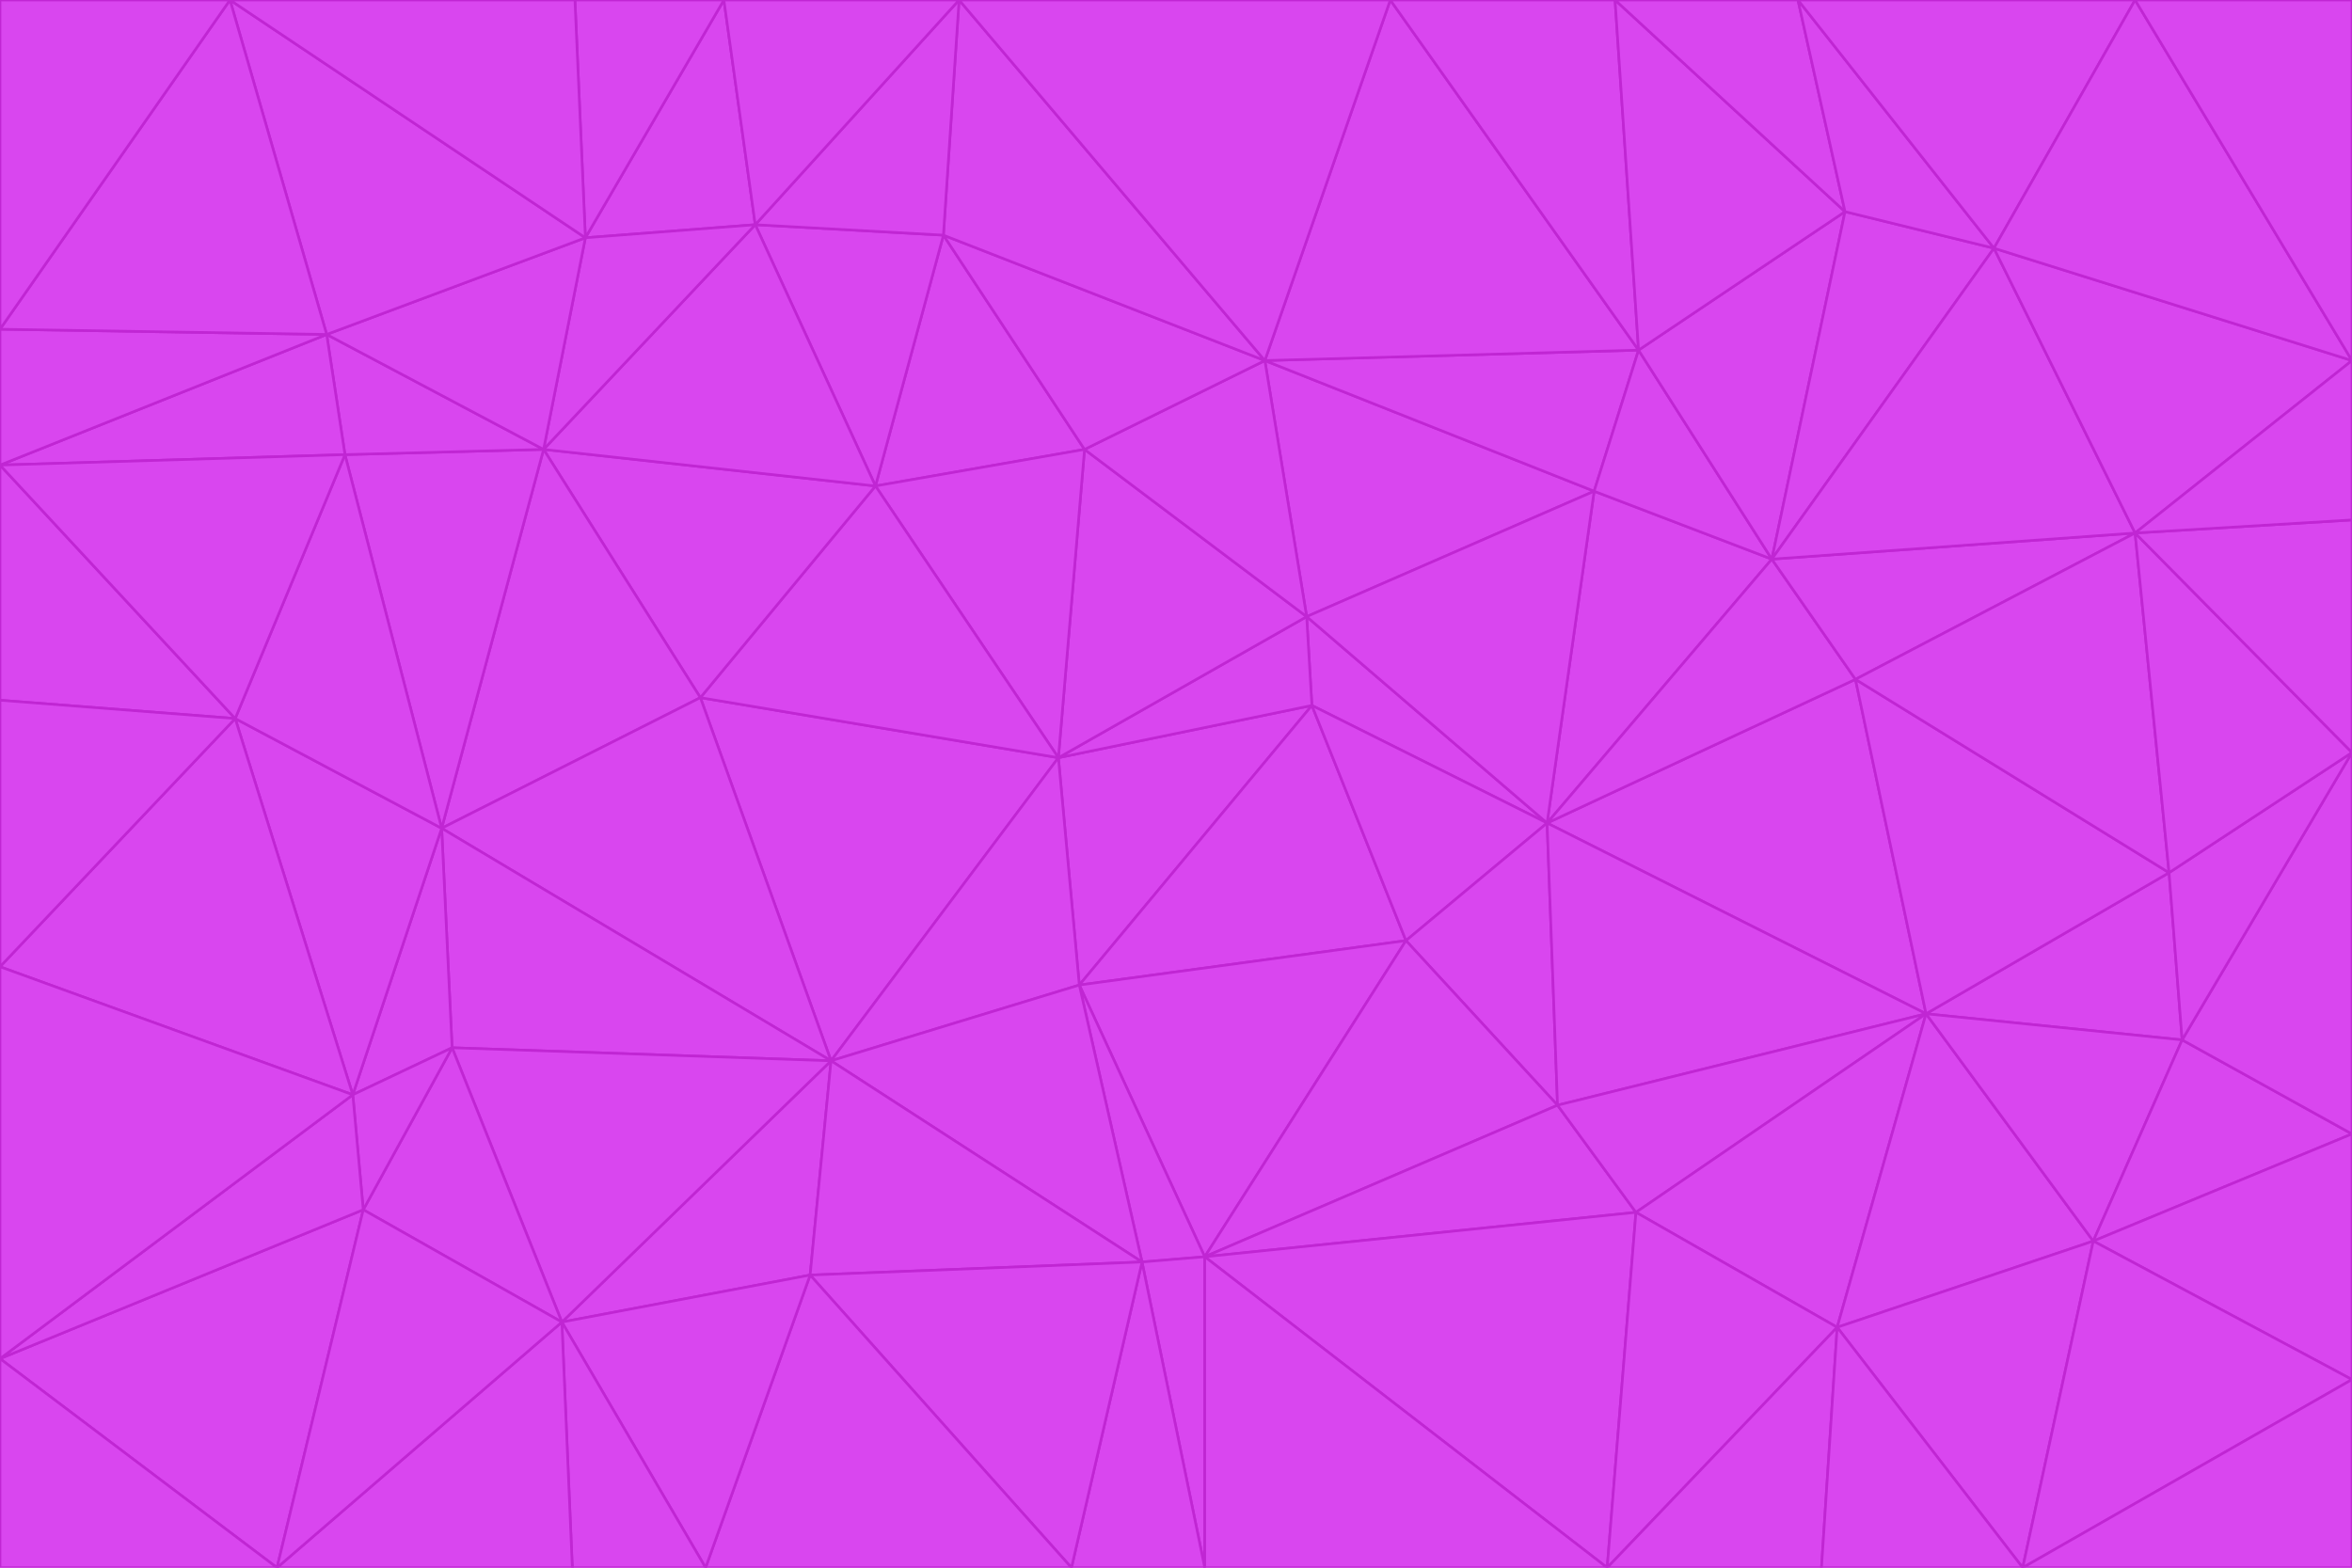 <svg id="visual" viewBox="0 0 900 600" width="900" height="600" xmlns="http://www.w3.org/2000/svg" xmlns:xlink="http://www.w3.org/1999/xlink" version="1.1"><g stroke-width="1" stroke-linejoin="bevel"><path d="M405 290L413 377L502 270Z" fill="#d946ef" stroke="#c026d3"></path><path d="M413 377L538 360L502 270Z" fill="#d946ef" stroke="#c026d3"></path><path d="M592 315L500 236L502 270Z" fill="#d946ef" stroke="#c026d3"></path><path d="M502 270L500 236L405 290Z" fill="#d946ef" stroke="#c026d3"></path><path d="M538 360L592 315L502 270Z" fill="#d946ef" stroke="#c026d3"></path><path d="M413 377L461 481L538 360Z" fill="#d946ef" stroke="#c026d3"></path><path d="M538 360L596 423L592 315Z" fill="#d946ef" stroke="#c026d3"></path><path d="M413 377L437 483L461 481Z" fill="#d946ef" stroke="#c026d3"></path><path d="M461 481L596 423L538 360Z" fill="#d946ef" stroke="#c026d3"></path><path d="M500 236L415 172L405 290Z" fill="#d946ef" stroke="#c026d3"></path><path d="M268 267L318 406L405 290Z" fill="#d946ef" stroke="#c026d3"></path><path d="M405 290L318 406L413 377Z" fill="#d946ef" stroke="#c026d3"></path><path d="M413 377L318 406L437 483Z" fill="#d946ef" stroke="#c026d3"></path><path d="M610 188L484 138L500 236Z" fill="#d946ef" stroke="#c026d3"></path><path d="M500 236L484 138L415 172Z" fill="#d946ef" stroke="#c026d3"></path><path d="M361 90L335 186L415 172Z" fill="#d946ef" stroke="#c026d3"></path><path d="M415 172L335 186L405 290Z" fill="#d946ef" stroke="#c026d3"></path><path d="M678 214L610 188L592 315Z" fill="#d946ef" stroke="#c026d3"></path><path d="M592 315L610 188L500 236Z" fill="#d946ef" stroke="#c026d3"></path><path d="M335 186L268 267L405 290Z" fill="#d946ef" stroke="#c026d3"></path><path d="M461 481L626 464L596 423Z" fill="#d946ef" stroke="#c026d3"></path><path d="M737 388L710 260L592 315Z" fill="#d946ef" stroke="#c026d3"></path><path d="M215 506L310 488L318 406Z" fill="#d946ef" stroke="#c026d3"></path><path d="M318 406L310 488L437 483Z" fill="#d946ef" stroke="#c026d3"></path><path d="M710 260L678 214L592 315Z" fill="#d946ef" stroke="#c026d3"></path><path d="M610 188L627 134L484 138Z" fill="#d946ef" stroke="#c026d3"></path><path d="M678 214L627 134L610 188Z" fill="#d946ef" stroke="#c026d3"></path><path d="M737 388L592 315L596 423Z" fill="#d946ef" stroke="#c026d3"></path><path d="M678 214L706 81L627 134Z" fill="#d946ef" stroke="#c026d3"></path><path d="M484 138L361 90L415 172Z" fill="#d946ef" stroke="#c026d3"></path><path d="M335 186L208 172L268 267Z" fill="#d946ef" stroke="#c026d3"></path><path d="M367 0L361 90L484 138Z" fill="#d946ef" stroke="#c026d3"></path><path d="M437 483L461 600L461 481Z" fill="#d946ef" stroke="#c026d3"></path><path d="M461 481L615 600L626 464Z" fill="#d946ef" stroke="#c026d3"></path><path d="M410 600L461 600L437 483Z" fill="#d946ef" stroke="#c026d3"></path><path d="M310 488L410 600L437 483Z" fill="#d946ef" stroke="#c026d3"></path><path d="M626 464L737 388L596 423Z" fill="#d946ef" stroke="#c026d3"></path><path d="M703 508L737 388L626 464Z" fill="#d946ef" stroke="#c026d3"></path><path d="M208 172L169 317L268 267Z" fill="#d946ef" stroke="#c026d3"></path><path d="M268 267L169 317L318 406Z" fill="#d946ef" stroke="#c026d3"></path><path d="M361 90L289 86L335 186Z" fill="#d946ef" stroke="#c026d3"></path><path d="M615 600L703 508L626 464Z" fill="#d946ef" stroke="#c026d3"></path><path d="M169 317L173 401L318 406Z" fill="#d946ef" stroke="#c026d3"></path><path d="M310 488L270 600L410 600Z" fill="#d946ef" stroke="#c026d3"></path><path d="M289 86L208 172L335 186Z" fill="#d946ef" stroke="#c026d3"></path><path d="M173 401L215 506L318 406Z" fill="#d946ef" stroke="#c026d3"></path><path d="M461 600L615 600L461 481Z" fill="#d946ef" stroke="#c026d3"></path><path d="M215 506L270 600L310 488Z" fill="#d946ef" stroke="#c026d3"></path><path d="M627 134L532 0L484 138Z" fill="#d946ef" stroke="#c026d3"></path><path d="M361 90L367 0L289 86Z" fill="#d946ef" stroke="#c026d3"></path><path d="M277 0L224 91L289 86Z" fill="#d946ef" stroke="#c026d3"></path><path d="M289 86L224 91L208 172Z" fill="#d946ef" stroke="#c026d3"></path><path d="M208 172L132 174L169 317Z" fill="#d946ef" stroke="#c026d3"></path><path d="M173 401L139 463L215 506Z" fill="#d946ef" stroke="#c026d3"></path><path d="M215 506L219 600L270 600Z" fill="#d946ef" stroke="#c026d3"></path><path d="M169 317L135 419L173 401Z" fill="#d946ef" stroke="#c026d3"></path><path d="M90 275L135 419L169 317Z" fill="#d946ef" stroke="#c026d3"></path><path d="M532 0L367 0L484 138Z" fill="#d946ef" stroke="#c026d3"></path><path d="M763 95L706 81L678 214Z" fill="#d946ef" stroke="#c026d3"></path><path d="M627 134L618 0L532 0Z" fill="#d946ef" stroke="#c026d3"></path><path d="M817 204L678 214L710 260Z" fill="#d946ef" stroke="#c026d3"></path><path d="M135 419L139 463L173 401Z" fill="#d946ef" stroke="#c026d3"></path><path d="M615 600L697 600L703 508Z" fill="#d946ef" stroke="#c026d3"></path><path d="M835 398L830 334L737 388Z" fill="#d946ef" stroke="#c026d3"></path><path d="M706 81L618 0L627 134Z" fill="#d946ef" stroke="#c026d3"></path><path d="M106 600L219 600L215 506Z" fill="#d946ef" stroke="#c026d3"></path><path d="M125 128L132 174L208 172Z" fill="#d946ef" stroke="#c026d3"></path><path d="M801 475L737 388L703 508Z" fill="#d946ef" stroke="#c026d3"></path><path d="M737 388L830 334L710 260Z" fill="#d946ef" stroke="#c026d3"></path><path d="M774 600L801 475L703 508Z" fill="#d946ef" stroke="#c026d3"></path><path d="M830 334L817 204L710 260Z" fill="#d946ef" stroke="#c026d3"></path><path d="M132 174L90 275L169 317Z" fill="#d946ef" stroke="#c026d3"></path><path d="M0 520L106 600L139 463Z" fill="#d946ef" stroke="#c026d3"></path><path d="M367 0L277 0L289 86Z" fill="#d946ef" stroke="#c026d3"></path><path d="M224 91L125 128L208 172Z" fill="#d946ef" stroke="#c026d3"></path><path d="M801 475L835 398L737 388Z" fill="#d946ef" stroke="#c026d3"></path><path d="M817 204L763 95L678 214Z" fill="#d946ef" stroke="#c026d3"></path><path d="M706 81L688 0L618 0Z" fill="#d946ef" stroke="#c026d3"></path><path d="M88 0L125 128L224 91Z" fill="#d946ef" stroke="#c026d3"></path><path d="M0 178L0 268L90 275Z" fill="#d946ef" stroke="#c026d3"></path><path d="M763 95L688 0L706 81Z" fill="#d946ef" stroke="#c026d3"></path><path d="M277 0L220 0L224 91Z" fill="#d946ef" stroke="#c026d3"></path><path d="M697 600L774 600L703 508Z" fill="#d946ef" stroke="#c026d3"></path><path d="M801 475L900 434L835 398Z" fill="#d946ef" stroke="#c026d3"></path><path d="M900 434L900 288L835 398Z" fill="#d946ef" stroke="#c026d3"></path><path d="M835 398L900 288L830 334Z" fill="#d946ef" stroke="#c026d3"></path><path d="M830 334L900 288L817 204Z" fill="#d946ef" stroke="#c026d3"></path><path d="M817 204L900 138L763 95Z" fill="#d946ef" stroke="#c026d3"></path><path d="M0 520L139 463L135 419Z" fill="#d946ef" stroke="#c026d3"></path><path d="M139 463L106 600L215 506Z" fill="#d946ef" stroke="#c026d3"></path><path d="M900 528L900 434L801 475Z" fill="#d946ef" stroke="#c026d3"></path><path d="M900 288L900 199L817 204Z" fill="#d946ef" stroke="#c026d3"></path><path d="M763 95L817 0L688 0Z" fill="#d946ef" stroke="#c026d3"></path><path d="M90 275L0 370L135 419Z" fill="#d946ef" stroke="#c026d3"></path><path d="M0 268L0 370L90 275Z" fill="#d946ef" stroke="#c026d3"></path><path d="M0 178L132 174L125 128Z" fill="#d946ef" stroke="#c026d3"></path><path d="M0 178L90 275L132 174Z" fill="#d946ef" stroke="#c026d3"></path><path d="M900 199L900 138L817 204Z" fill="#d946ef" stroke="#c026d3"></path><path d="M774 600L900 528L801 475Z" fill="#d946ef" stroke="#c026d3"></path><path d="M900 138L817 0L763 95Z" fill="#d946ef" stroke="#c026d3"></path><path d="M0 126L0 178L125 128Z" fill="#d946ef" stroke="#c026d3"></path><path d="M220 0L88 0L224 91Z" fill="#d946ef" stroke="#c026d3"></path><path d="M0 370L0 520L135 419Z" fill="#d946ef" stroke="#c026d3"></path><path d="M88 0L0 126L125 128Z" fill="#d946ef" stroke="#c026d3"></path><path d="M774 600L900 600L900 528Z" fill="#d946ef" stroke="#c026d3"></path><path d="M0 520L0 600L106 600Z" fill="#d946ef" stroke="#c026d3"></path><path d="M900 138L900 0L817 0Z" fill="#d946ef" stroke="#c026d3"></path><path d="M88 0L0 0L0 126Z" fill="#d946ef" stroke="#c026d3"></path></g></svg>